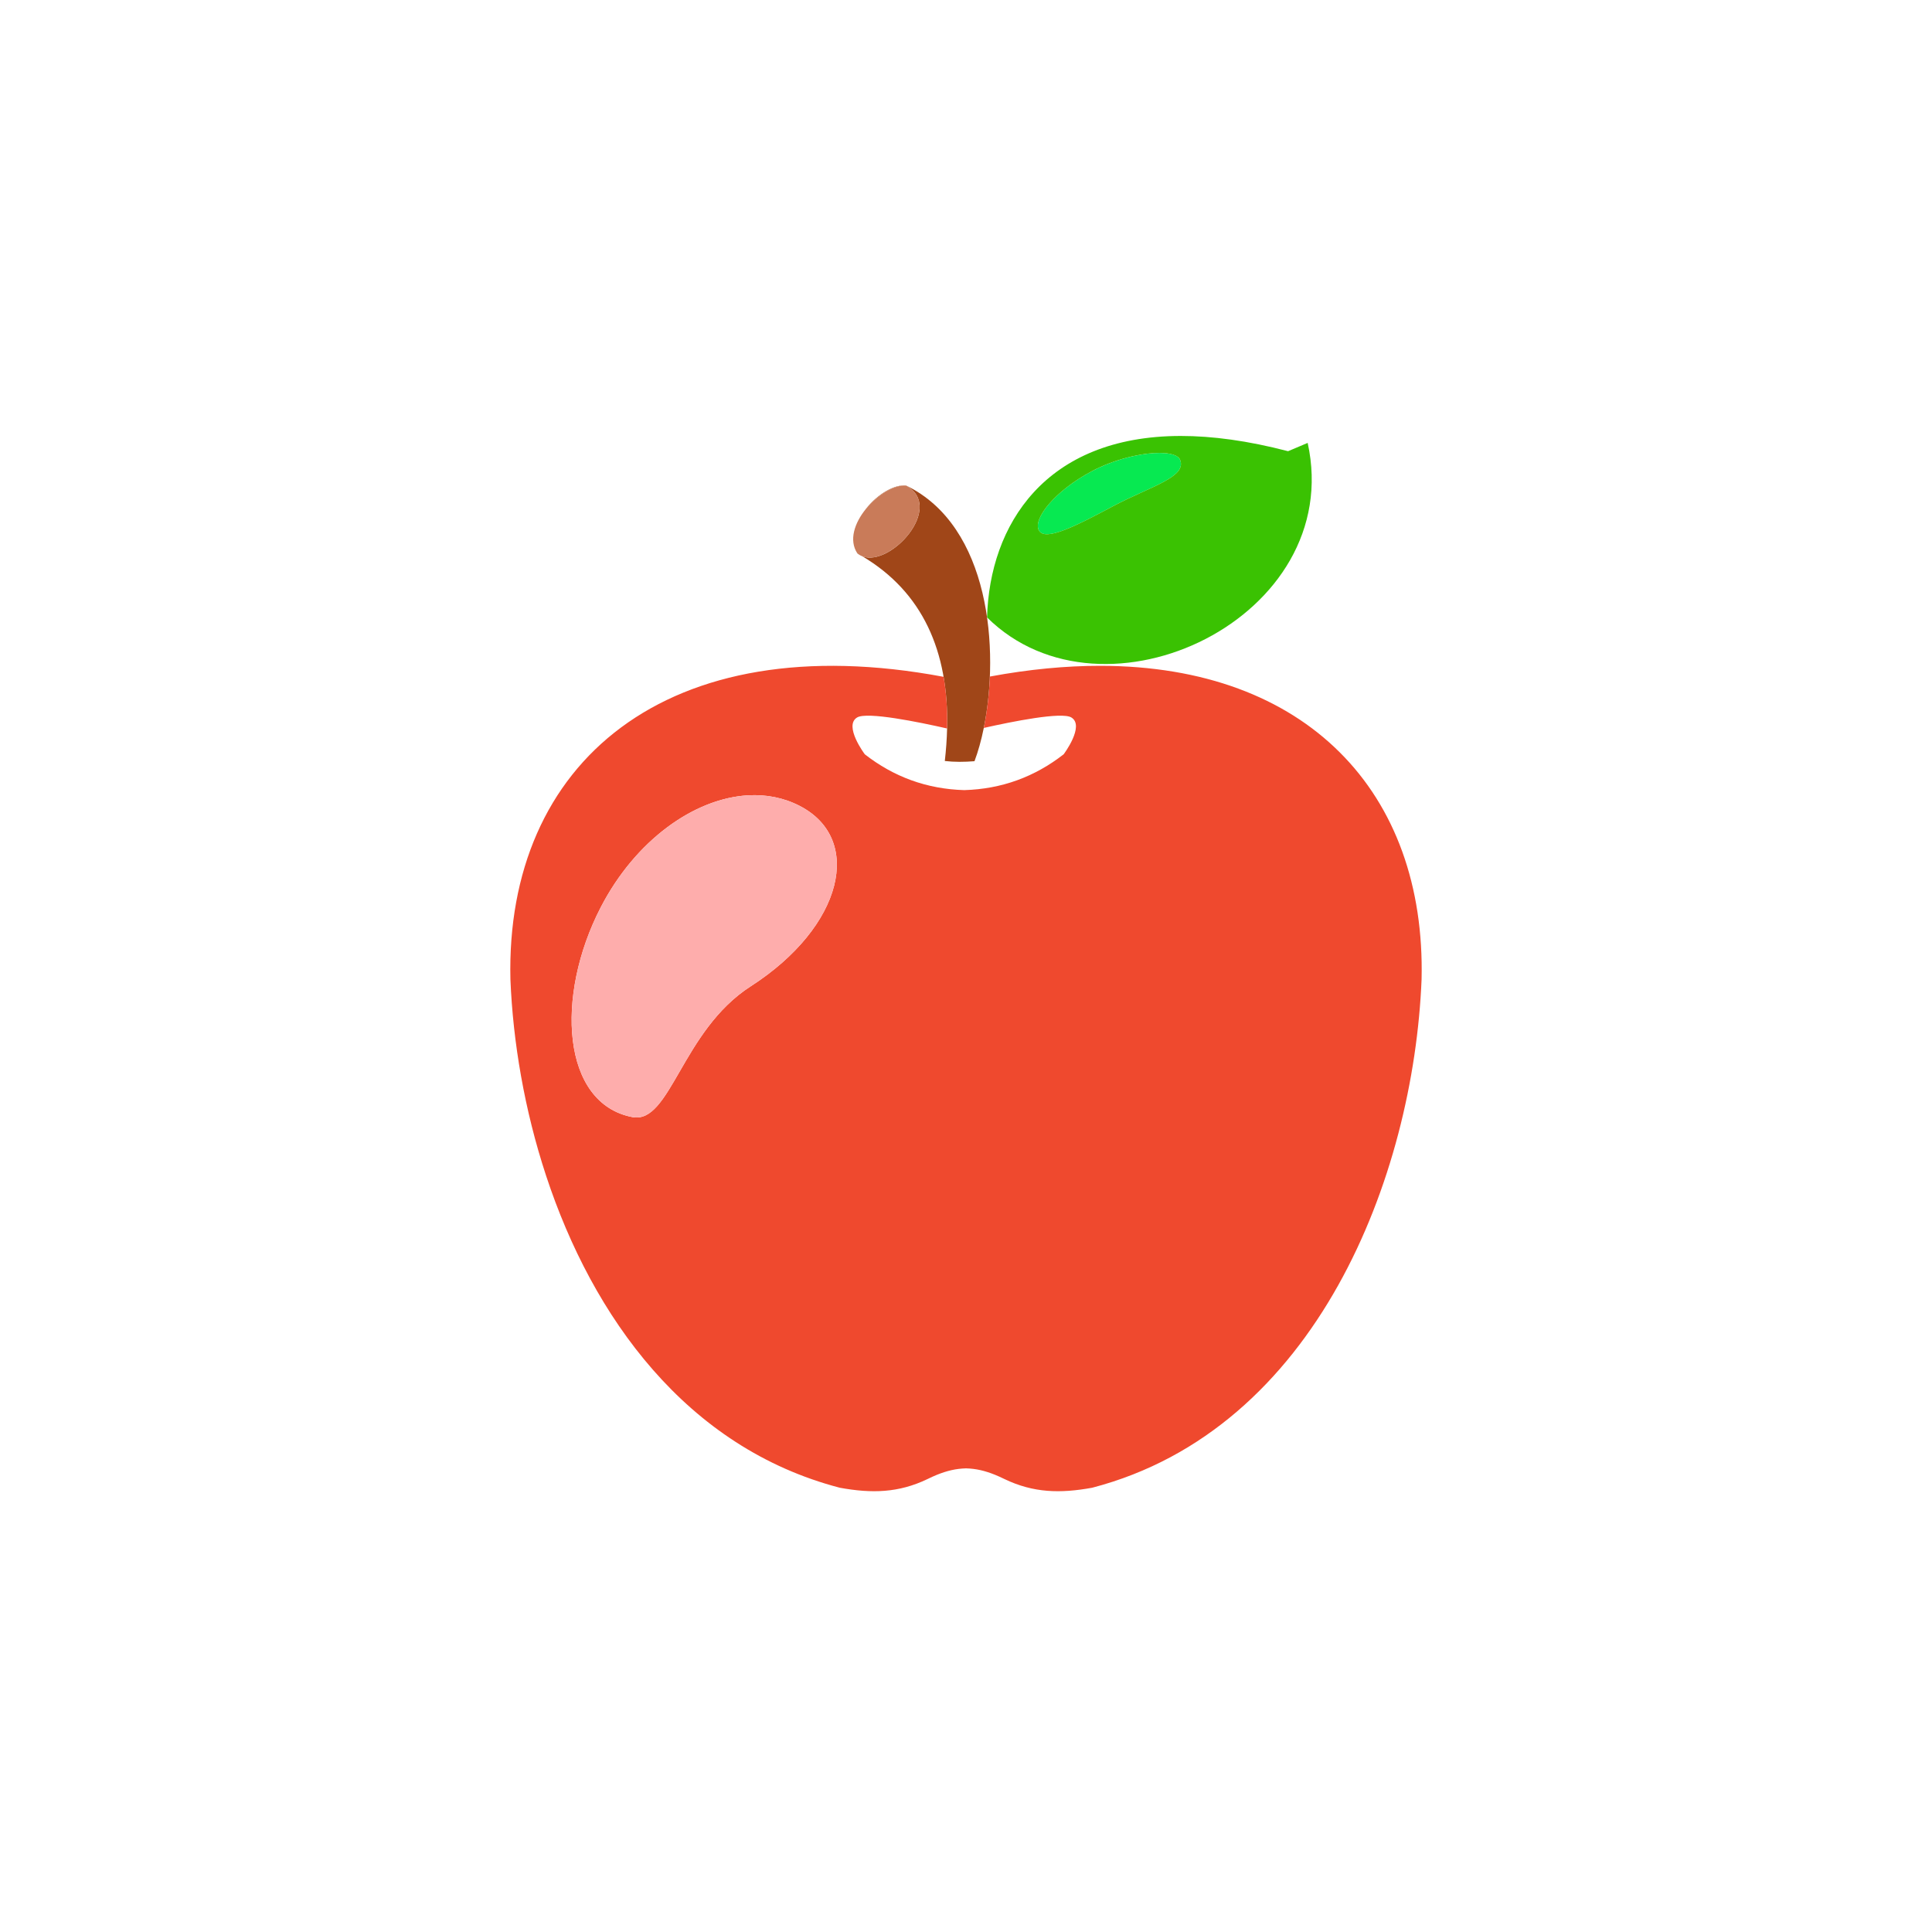 <?xml version="1.0" encoding="UTF-8" standalone="no"?>
<!-- Generator: Adobe Illustrator 27.5.0, SVG Export Plug-In . SVG Version: 6.00 Build 0)  -->

<svg
   version="1.1"
   id="Layer_1"
   x="0px"
   y="0px"
   viewBox="0 0 4000 4000"
   style="enable-background:new 0 0 4000 4000;"
   xml:space="preserve"
   sodipodi:docname="apple.svg"
   inkscape:version="1.4.2 (f4327f4, 2025-05-13)"
   xmlns:inkscape="http://www.inkscape.org/namespaces/inkscape"
   xmlns:sodipodi="http://sodipodi.sourceforge.net/DTD/sodipodi-0.dtd"
   xmlns="http://www.w3.org/2000/svg"
   xmlns:svg="http://www.w3.org/2000/svg"><defs
   id="defs18">

		</defs><sodipodi:namedview
   id="namedview18"
   pagecolor="#ffffff"
   bordercolor="#000000"
   borderopacity="0.25"
   inkscape:showpageshadow="2"
   inkscape:pageopacity="0.0"
   inkscape:pagecheckerboard="0"
   inkscape:deskcolor="#d1d1d1"
   inkscape:zoom="0.27329677"
   inkscape:cx="1910.0116"
   inkscape:cy="1794.7523"
   inkscape:window-width="1920"
   inkscape:window-height="991"
   inkscape:window-x="-9"
   inkscape:window-y="-9"
   inkscape:window-maximized="1"
   inkscape:current-layer="g18" />
<g
   id="g18">
	
	<path
   style="fill:#07e951;fill-opacity:1"
   d="m 2443.24,951.882 c 14.836,36.179 -62.545,55.527 -138.912,96.228 -76.367,40.7 -140.763,73.803 -153.473,49.954 -12.71,-23.849 32.783,-81.536 109.15,-122.237 76.367,-40.699 172.982,-48.949 183.235,-23.945 z"
   id="path12" /><path
   id="path13"
   style="fill:#a04618"
   d="M 1871.594 1005 C 1846.43 1005.046 1812.34 1026.901 1790.324 1056.742 C 1813.659 1026.592 1849.432 1003.597 1876.096 1005.238 C 1874.632 1005.076 1873.129 1004.997 1871.594 1005 z M 1876.096 1005.238 C 1956.241 1050.022 1844.387 1173.975 1785.611 1151.84 C 1909.471 1225.641 1964.666 1347.536 1960.875 1508.254 C 1960.362 1529.991 1958.77 1552.436 1956.123 1575.57 C 1975.931 1577.893 1996.524 1577.701 2017.588 1575.992 C 2025.07 1556.134 2031.627 1532.819 2036.853 1507.113 C 2069.714 1345.492 2049.917 1089.463 1876.096 1005.238 z " /><path
   style="enable-background:new 0 0 4000 4000;fill:#c97b59"
   d="m 1876.095,1005.239 c 85.241,47.631 -46.707,184.818 -100.988,140.55 -36.309,-54.658 49.394,-143.725 100.988,-140.55 z"
   id="path15" /><path
   id="path100"
   style="fill:#ef492e"
   inkscape:label="path17"
   d="M 2278.424 1378.508 C 2207.125 1378.429 2130.7 1385.613 2049.449 1400.717 C 2047.909 1438.545 2043.438 1474.723 2036.853 1507.111 C 2095.149 1493.98 2197.929 1473.268 2218.109 1485.422 C 2246.609 1502.638 2202.203 1561.689 2202.203 1561.689 C 2142.523 1608.195 2074.184 1633.599 1996.342 1635.855 C 1918.448 1633.599 1850.107 1608.195 1790.478 1561.689 C 1790.478 1561.689 1746.072 1502.638 1774.574 1485.422 C 1795.28 1472.953 1902.94 1495.082 1960.289 1508.121 C 1960.484 1508.165 1960.68 1508.21 1960.875 1508.254 C 1961.768 1470.407 1959.389 1434.712 1953.613 1401.291 C 1380.15 1293.464 1046.132 1579.349 1056.766 2027.826 C 1062.015 2157.16 1085.793 2298.043 1130.566 2434.043 C 1227.041 2727.039 1421.199 2997.358 1738.654 3080.186 C 1804.791 3092.258 1860.482 3090.998 1920.32 3062.234 C 1926.724 3059.137 1933.181 3056.043 1939.795 3053.418 C 1960.843 3044.967 1979.057 3040.661 2000 3040.084 C 2020.943 3040.662 2039.104 3044.967 2060.152 3053.418 C 2066.818 3056.042 2073.224 3059.137 2079.68 3062.234 C 2139.518 3090.998 2195.209 3092.258 2261.293 3080.186 C 2726.138 2958.883 2926.593 2435.72 2943.232 2027.826 C 2947.799 1834.718 2888.488 1671.74 2773.641 1557.471 C 2660.09 1444.332 2492.321 1378.743 2278.424 1378.508 z M 1548.969 1646.613 C 1586.355 1644.536 1622.69 1651.48 1655.766 1668.572 C 1788.067 1736.94 1746.703 1918.272 1554.098 2042.164 C 1411.302 2134.017 1388.2 2327.803 1309.438 2312.854 C 1163.128 2285.081 1148.501 2062.833 1243.75 1878.516 C 1315.187 1740.278 1436.808 1652.846 1548.969 1646.613 z " /><path
   id="path20"
   style="fill:#3ac202;fill-opacity:1"
   inkscape:label="path50"
   d="M 2444.594 902.605 C 2163.176 902.786 2048.822 1087.527 2043.619 1278.332 C 2285.752 1518.26 2786.709 1277.649 2707.398 916.996 L 2666.824 934.16 C 2583.376 912.351 2509.536 902.564 2444.594 902.605 z M 2400.893 937.738 C 2423.405 937.805 2439.395 942.506 2443.24 951.883 C 2458.076 988.062 2380.695 1007.408 2304.328 1048.109 C 2227.961 1088.809 2163.566 1121.914 2150.856 1098.064 C 2138.146 1074.216 2183.639 1016.527 2260.006 975.826 C 2307.735 950.389 2363.372 937.628 2400.893 937.738 z " />
<path
   style="fill:#feadac"
   d="m 1554.098,2042.165 c -142.796,91.853 -165.898,285.639 -244.661,270.689 -146.31,-27.772 -160.936,-250.022 -65.687,-434.339 95.249,-184.317 279.715,-278.311 412.016,-209.943 132.301,68.368 90.937,249.701 -101.668,373.593 z"
   id="path3" /></g>
</svg>
